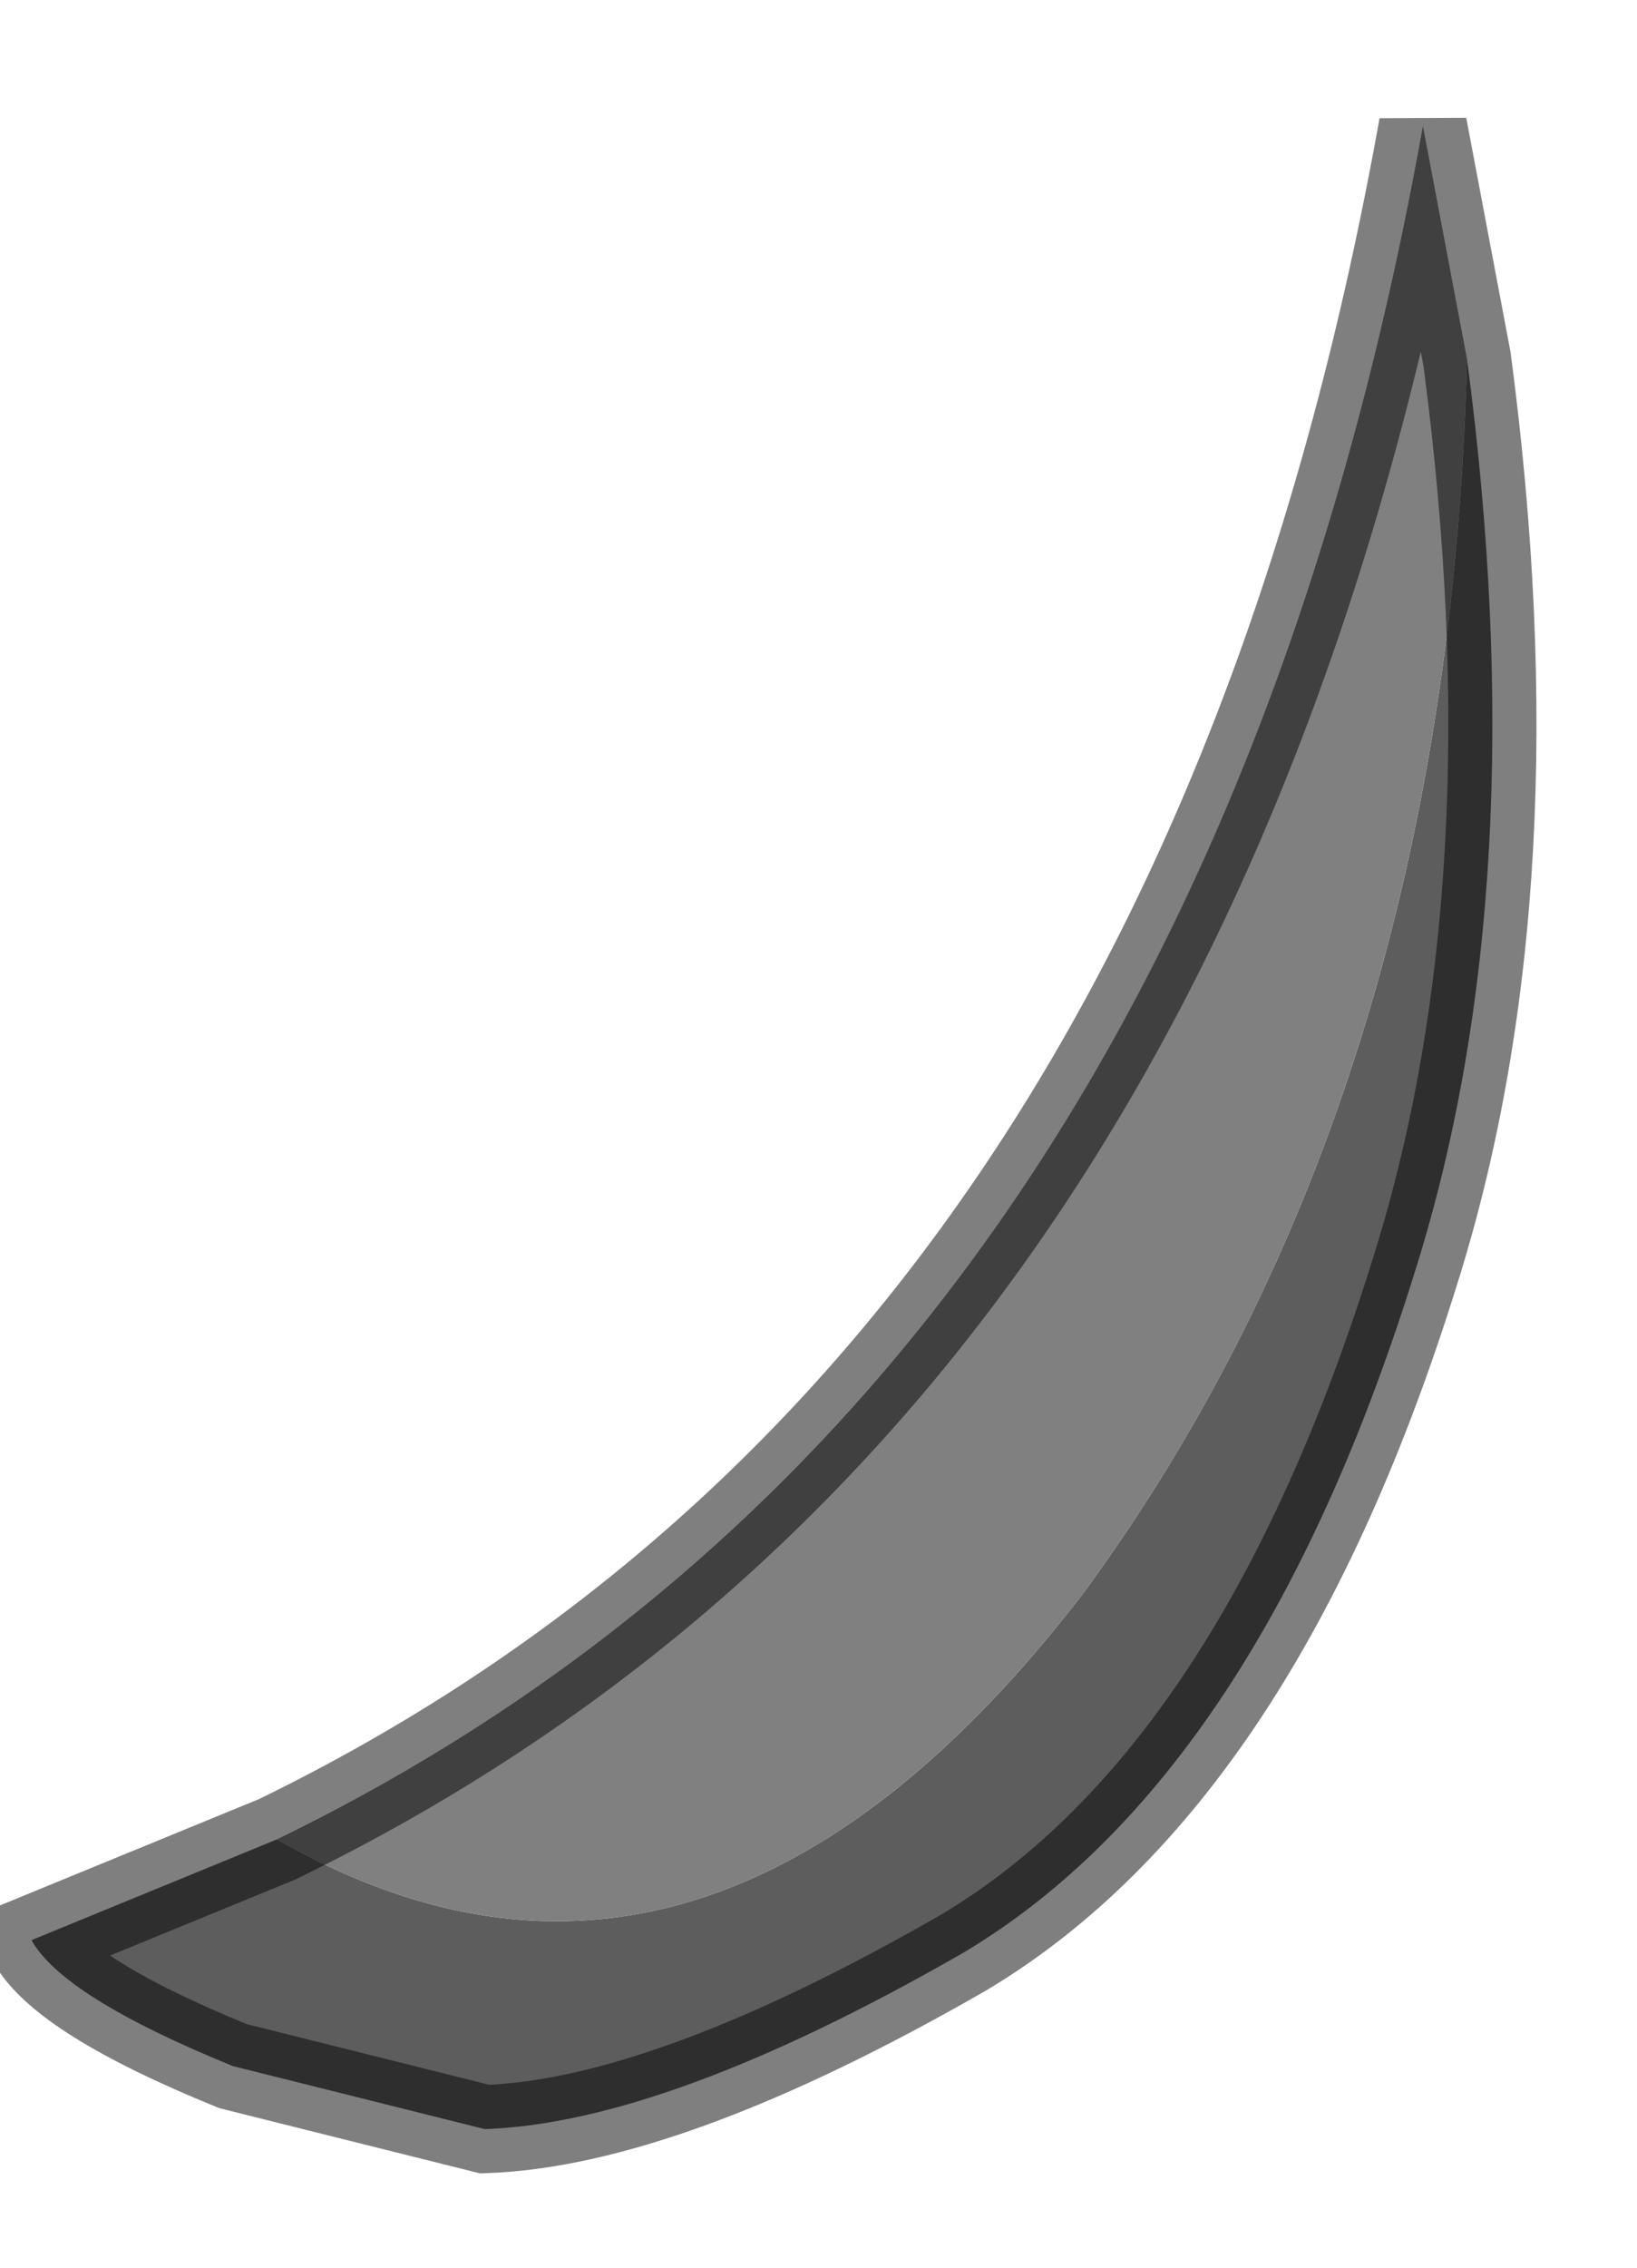 <?xml version="1.0" encoding="utf-8"?>
<svg version="1.1" id="Layer_1"
xmlns="http://www.w3.org/2000/svg"
xmlns:xlink="http://www.w3.org/1999/xlink"
width="13px" height="18px"
xml:space="preserve">
<g id="PathID_2546" transform="matrix(1, 0, 0, 1, 0.25, 1)">
<path style="fill:#5E5D5D;fill-opacity:1" d="M11.4 1.85Q11.95 6 11 9.05Q9.75 13.1 7.4 14.5Q5.05 15.85 3.6 15.9L1.6 15.4Q0.25 14.85 0 14.4L1.95 13.6Q5.35 15.55 8.35 11.65Q11.25 7.7 11.4 1.85" />
<path style="fill:#808080;fill-opacity:1" d="M8.35 11.65Q5.35 15.55 1.95 13.6Q9.25 10.05 11.05 0L11.4 1.85Q11.25 7.7 8.35 11.65" />
<path style="fill:none;stroke-width:0.7;stroke-linecap:round;stroke-linejoin:miter;stroke-miterlimit:5;stroke:#000000;stroke-opacity:0.502" d="M1.95 13.6Q9.25 10.05 11.05 0L11.4 1.85Q11.95 6 11 9.05Q9.75 13.1 7.4 14.5Q5.05 15.85 3.6 15.9L1.6 15.4Q0.25 14.85 0 14.4L1.95 13.6z" />
</g>
</svg>

